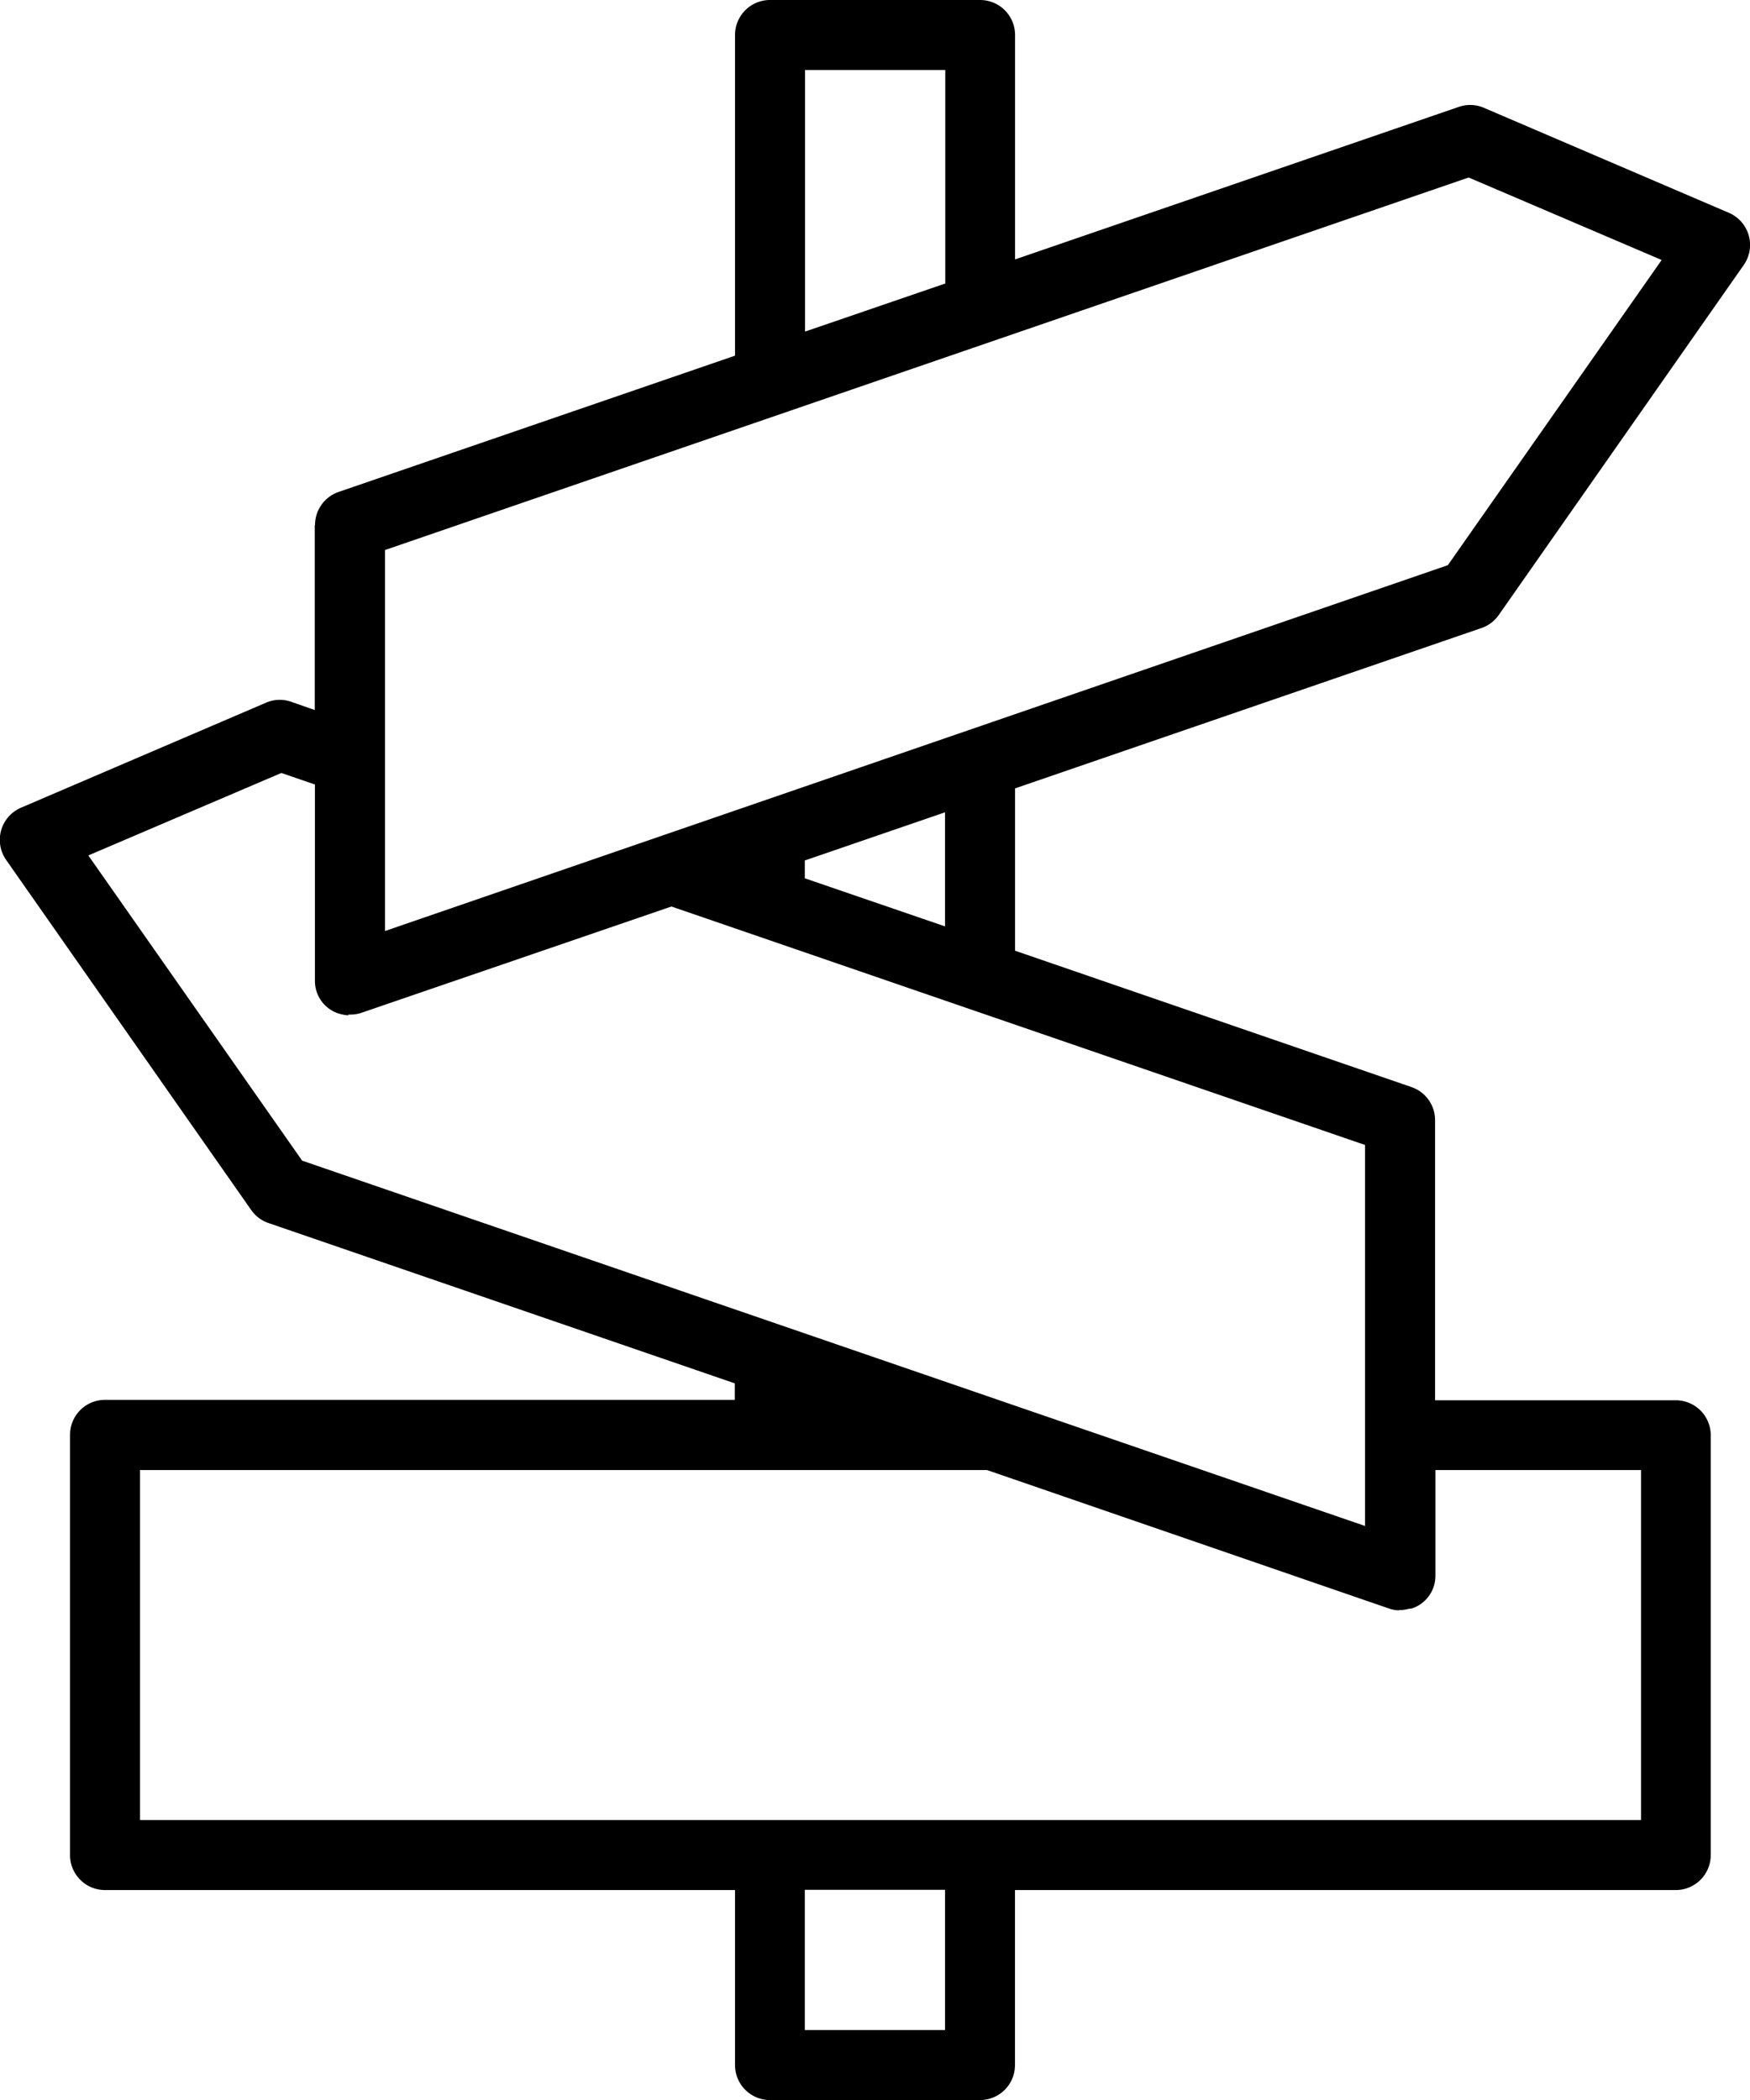 <svg xmlns="http://www.w3.org/2000/svg" width="21.216" height="25.46" viewBox="0 0 21.216 25.46">
  <g id="Group_1166" data-name="Group 1166" transform="translate(3.416 0)">
    <path id="Path_79" data-name="Path 79" d="M.4,6.365V8.608l-.286-.1a.418.418,0,0,0-.305.011l-2.97,1.273a.424.424,0,0,0-.241.274.425.425,0,0,0,.061.36l2.97,4.243a.42.42,0,0,0,.209.158l5.654,1.944v.2H-2.143a.424.424,0,0,0-.424.424V22.49a.424.424,0,0,0,.424.424H5.495v2.122a.424.424,0,0,0,.424.424H8.465a.424.424,0,0,0,.424-.424V22.914H16.9a.424.424,0,0,0,.424-.424V17.4a.424.424,0,0,0-.424-.424H13.982V13.579a.424.424,0,0,0-.286-.4L8.89,11.526V9.558l5.654-1.944a.42.42,0,0,0,.21-.158l2.97-4.243a.424.424,0,0,0-.18-.633l-2.97-1.273a.419.419,0,0,0-.305-.011L8.89,3.145V.424A.424.424,0,0,0,8.465,0H5.919a.424.424,0,0,0-.424.424V4.312L.689,5.964a.425.425,0,0,0-.286.4ZM8.041,24.611h-1.7v-1.7h1.7Zm5.5-5.092.013,0,.02,0a.407.407,0,0,0,.085-.014L13.7,19.5a.415.415,0,0,0,.286-.4V17.822h2.493v4.243H-1.719V17.822H8.55L13.421,19.5a.4.4,0,0,0,.123.023ZM6.344.849h1.7V3.437l-1.7.583ZM1.252,9.2V6.668L14.389,2.152l2.34,1-2.592,3.7L1.252,11.287Zm6.789.648v1.383l-1.7-.583v-.216ZM.808,12.3c.006,0,.013,0,.019,0H.84a.4.4,0,0,0,.125-.021L4.724,10.99l8.409,2.891V18.5L.247,14.071l-2.592-3.7,2.34-1,.407.14v2.376a.415.415,0,0,0,.285.4l.031.008a.394.394,0,0,0,.089.014Zm0,0"/>
  </g>
</svg>
